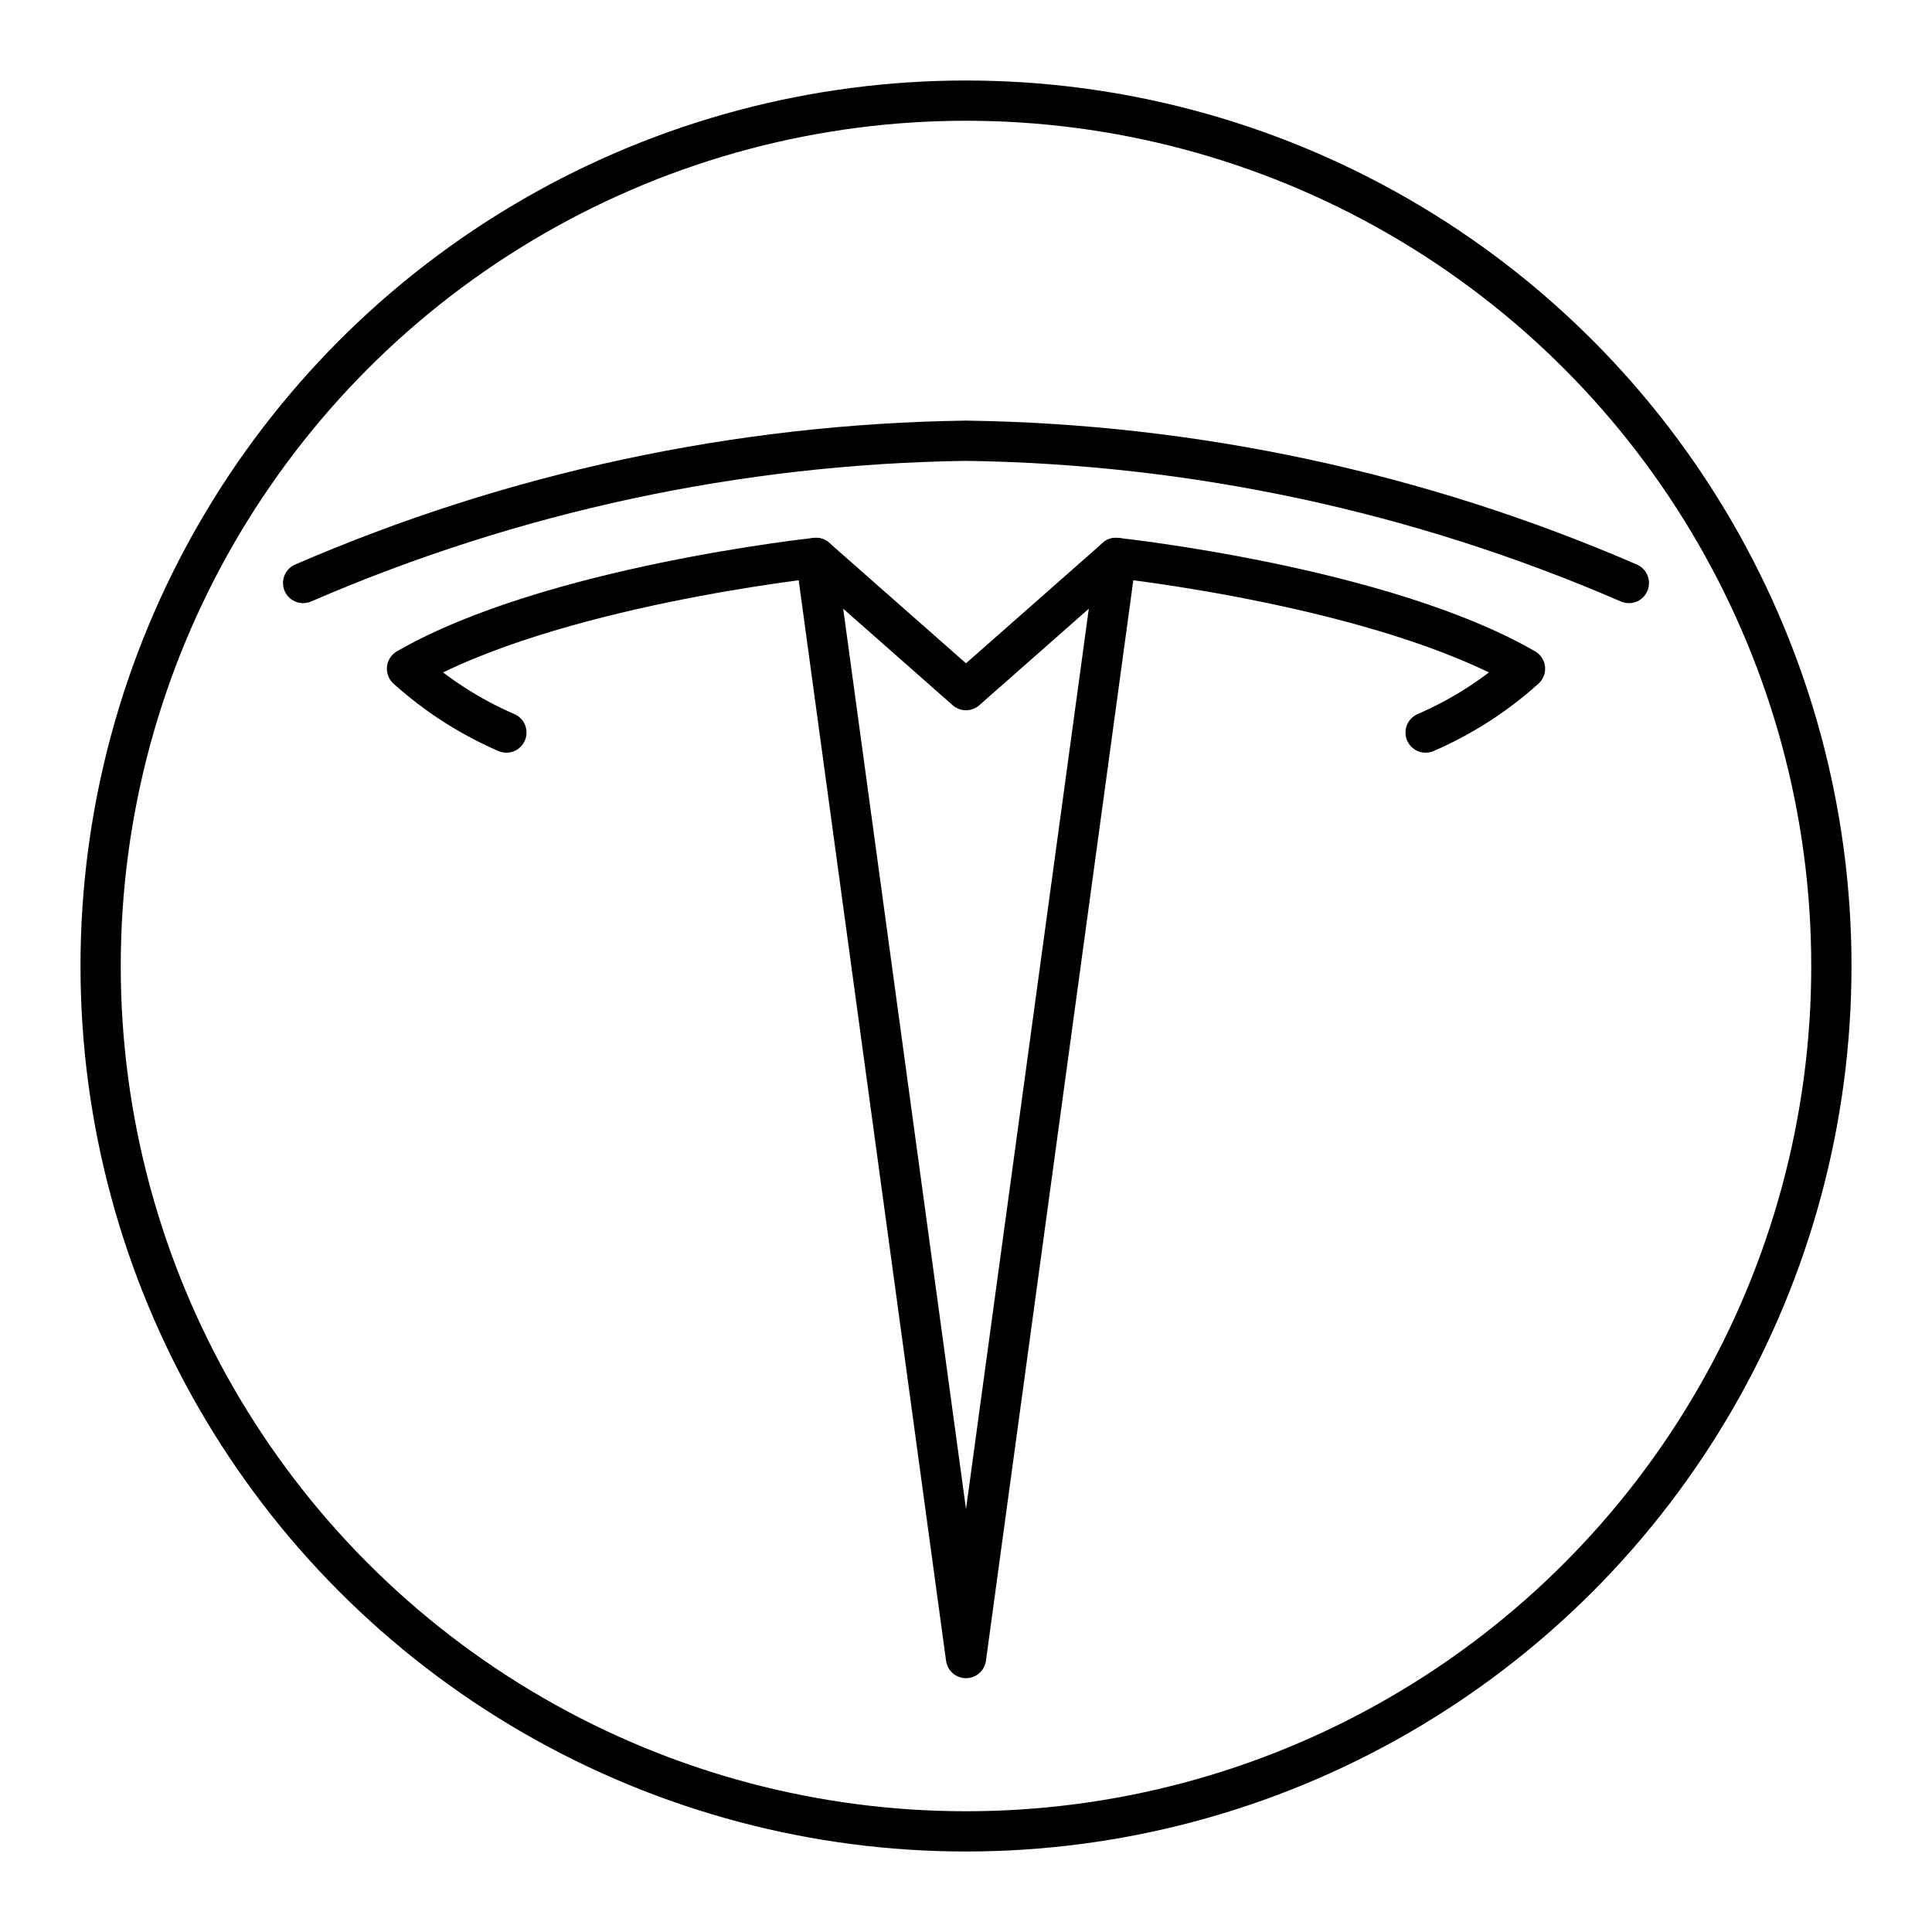 <?xml version="1.0" encoding="UTF-8"?><svg id="a" xmlns="http://www.w3.org/2000/svg" viewBox="0 0 48 48"><defs><style>.b{fill:none;stroke:#000;stroke-linecap:round;stroke-linejoin:round;}</style></defs><circle class="b" cx="24" cy="24" r="21.5"/><path class="b" d="M7.531,14.485c5.202-2.254,10.8-3.456,16.469-3.535,5.669.079,11.267,1.28,16.469,3.535"/><path class="b" d="M12.581,18.2c-.904-.391-1.737-.927-2.469-1.586,3.564-2.05,10.16-2.753,10.16-2.753l3.728,27.333,3.728-27.333s6.597.703,10.16,2.753c-.731.659-1.565,1.195-2.469,1.586"/><polyline class="b" points="20.272 13.861 24 17.146 27.728 13.861"/></svg>